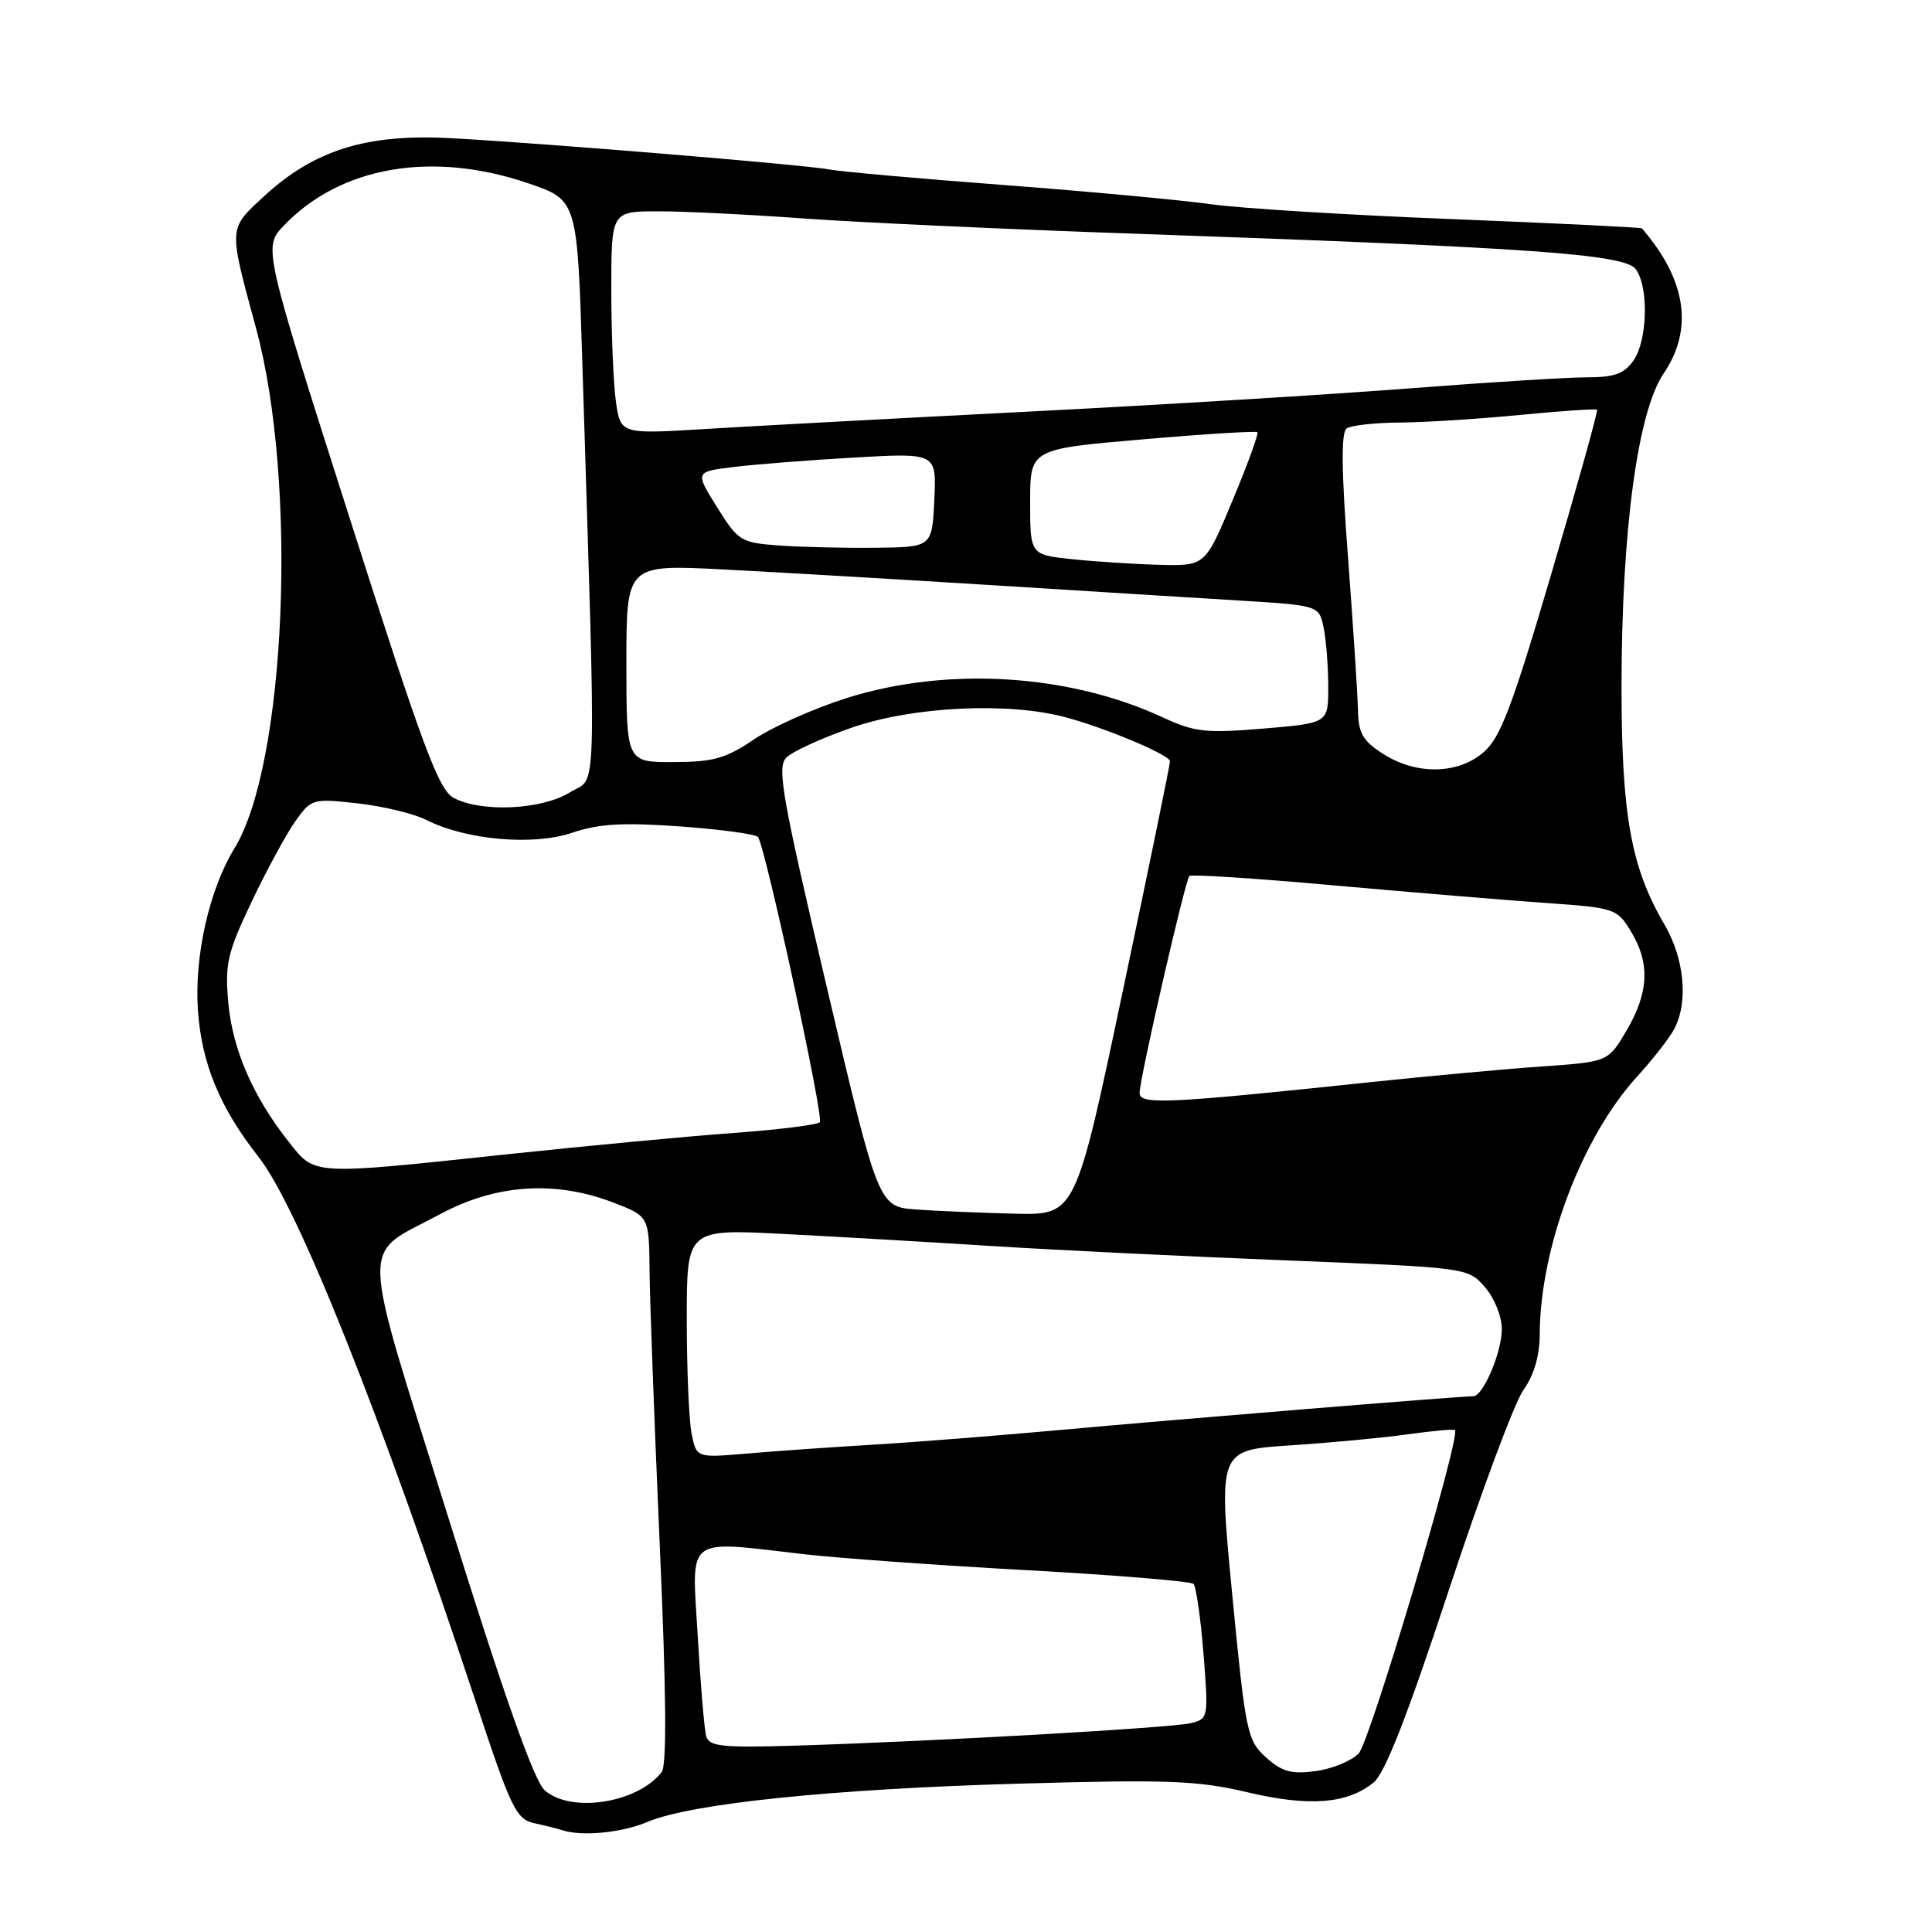 <?xml version="1.0" encoding="UTF-8" standalone="no"?>
<!DOCTYPE svg PUBLIC "-//W3C//DTD SVG 1.1//EN" "http://www.w3.org/Graphics/SVG/1.1/DTD/svg11.dtd" >
<svg xmlns="http://www.w3.org/2000/svg" xmlns:xlink="http://www.w3.org/1999/xlink" version="1.1" viewBox="0 0 256 256">
 <g >
 <path fill="currentColor"
d=" M 85.78 241.42 C 91.55 238.97 110.33 237.04 135.11 236.34 C 154.77 235.78 158.70 235.93 165.27 237.48 C 173.50 239.42 178.50 239.03 182.00 236.20 C 183.51 234.98 186.48 227.39 191.93 210.84 C 196.21 197.85 200.67 185.86 201.85 184.20 C 203.25 182.25 204.01 179.66 204.02 176.85 C 204.06 165.33 209.59 150.70 216.91 142.67 C 219.01 140.37 221.23 137.52 221.86 136.32 C 223.74 132.71 223.19 127.00 220.51 122.43 C 216.12 114.93 214.86 107.94 214.86 91.00 C 214.87 70.38 216.99 54.58 220.43 49.51 C 224.43 43.61 223.46 37.09 217.56 30.26 C 217.45 30.13 206.11 29.58 192.36 29.03 C 178.61 28.49 164.21 27.60 160.37 27.05 C 156.52 26.51 144.18 25.36 132.94 24.51 C 121.70 23.66 111.38 22.74 110.00 22.47 C 106.77 21.84 71.18 18.90 59.50 18.30 C 48.54 17.73 41.60 19.91 35.03 25.97 C 30.22 30.41 30.25 29.93 33.93 43.50 C 39.47 63.93 37.91 101.25 31.06 112.42 C 27.71 117.89 25.72 126.78 26.23 133.93 C 26.73 140.97 29.16 146.82 34.26 153.30 C 39.48 159.93 50.44 187.43 62.96 225.25 C 67.74 239.73 68.38 241.05 70.83 241.59 C 72.30 241.91 73.95 242.33 74.50 242.51 C 77.07 243.37 82.41 242.85 85.78 241.42 Z  M 72.20 237.25 C 70.79 236.04 66.90 225.03 59.57 201.60 C 47.49 162.98 47.61 166.64 58.31 160.89 C 65.69 156.91 73.54 156.38 81.25 159.34 C 86.00 161.17 86.00 161.17 86.07 168.33 C 86.10 172.27 86.71 188.55 87.41 204.50 C 88.29 224.35 88.37 233.92 87.67 234.82 C 84.48 238.91 75.71 240.29 72.20 237.25 Z  M 167.75 232.86 C 165.26 230.61 165.05 229.62 163.28 211.33 C 161.43 192.15 161.43 192.15 170.96 191.52 C 176.21 191.18 183.20 190.52 186.50 190.06 C 189.80 189.60 192.63 189.34 192.79 189.49 C 193.61 190.23 181.54 230.76 180.04 232.33 C 179.08 233.33 176.51 234.39 174.33 234.68 C 171.11 235.11 169.87 234.77 167.75 232.86 Z  M 93.58 230.07 C 93.33 229.21 92.82 223.21 92.45 216.75 C 91.66 203.29 90.59 204.11 106.63 205.95 C 111.10 206.46 124.38 207.42 136.13 208.06 C 147.88 208.71 157.79 209.53 158.14 209.87 C 158.49 210.22 159.09 214.38 159.47 219.12 C 160.14 227.57 160.11 227.75 157.83 228.32 C 155.32 228.95 123.60 230.75 105.26 231.31 C 95.70 231.60 93.96 231.41 93.58 230.07 Z  M 91.64 189.96 C 91.29 188.20 91.00 181.37 91.00 174.80 C 91.00 162.85 91.00 162.85 103.75 163.50 C 110.76 163.86 123.25 164.59 131.50 165.11 C 139.75 165.63 157.30 166.49 170.50 167.01 C 194.50 167.97 194.50 167.97 196.75 170.54 C 198.01 171.98 199.00 174.43 199.00 176.11 C 199.00 179.17 196.53 184.99 195.22 185.01 C 193.27 185.02 155.58 188.10 141.50 189.39 C 132.70 190.19 121.00 191.12 115.50 191.44 C 110.00 191.77 102.53 192.29 98.89 192.61 C 92.28 193.17 92.28 193.17 91.64 189.96 Z  M 121.45 160.27 C 116.40 159.91 116.40 159.91 109.57 130.87 C 103.60 105.46 102.92 101.65 104.20 100.38 C 105.00 99.58 108.88 97.80 112.82 96.43 C 120.90 93.62 133.52 92.99 141.15 95.03 C 146.51 96.46 154.99 100.02 155.03 100.87 C 155.05 101.22 152.25 114.89 148.79 131.25 C 142.52 161.00 142.52 161.00 134.51 160.82 C 130.10 160.71 124.23 160.47 121.45 160.27 Z  M 38.22 151.25 C 33.49 145.24 30.82 139.07 30.25 132.87 C 29.79 127.72 30.12 126.27 33.35 119.47 C 35.35 115.27 37.95 110.48 39.14 108.81 C 41.25 105.84 41.42 105.79 47.40 106.45 C 50.75 106.83 54.85 107.81 56.50 108.65 C 61.76 111.31 70.67 112.09 75.80 110.35 C 79.34 109.15 82.49 108.96 90.17 109.51 C 95.59 109.90 100.21 110.54 100.45 110.92 C 101.51 112.64 109.20 148.14 108.63 148.70 C 108.28 149.05 103.16 149.69 97.25 150.12 C 91.34 150.55 77.81 151.82 67.19 152.95 C 41.02 155.73 41.78 155.77 38.22 151.25 Z  M 151.00 144.83 C 151.00 142.95 157.04 116.63 157.60 116.07 C 157.84 115.83 166.46 116.39 176.76 117.32 C 187.07 118.24 199.71 119.29 204.86 119.65 C 213.96 120.29 214.26 120.39 216.10 123.40 C 218.65 127.58 218.49 131.50 215.55 136.51 C 213.09 140.70 213.09 140.70 204.30 141.31 C 199.46 141.65 189.20 142.59 181.50 143.40 C 154.77 146.23 151.00 146.41 151.00 144.83 Z  M 60.14 105.74 C 58.13 104.68 56.08 99.20 46.32 68.62 C 34.87 32.75 34.87 32.75 37.63 29.87 C 45.13 22.04 57.26 19.94 70.00 24.29 C 76.50 26.50 76.50 26.50 77.16 48.00 C 79.02 107.97 79.17 102.73 75.52 104.99 C 71.79 107.30 63.86 107.68 60.14 105.74 Z  M 183.25 99.88 C 180.59 98.18 179.99 97.15 179.94 94.15 C 179.90 92.14 179.31 83.08 178.63 74.00 C 177.74 62.38 177.69 57.28 178.44 56.77 C 179.02 56.36 182.20 56.01 185.50 55.99 C 188.80 55.97 195.97 55.51 201.43 54.98 C 206.88 54.45 211.47 54.14 211.62 54.29 C 211.77 54.43 209.05 64.19 205.58 75.96 C 200.37 93.66 198.81 97.77 196.58 99.68 C 193.17 102.62 187.65 102.71 183.25 99.88 Z  M 83.00 87.90 C 83.00 74.80 83.00 74.80 95.75 75.45 C 102.76 75.81 118.62 76.74 131.00 77.51 C 143.38 78.29 158.29 79.21 164.15 79.57 C 174.79 80.22 174.79 80.22 175.40 83.24 C 175.73 84.89 176.00 88.40 176.00 91.04 C 176.00 95.82 176.00 95.82 167.40 96.54 C 159.78 97.17 158.28 97.01 154.15 95.09 C 141.67 89.28 125.53 88.29 112.21 92.49 C 107.87 93.86 102.34 96.33 99.91 97.97 C 96.19 100.50 94.52 100.97 89.25 100.98 C 83.00 101.00 83.00 101.00 83.00 87.90 Z  M 142.00 74.09 C 136.50 73.50 136.50 73.50 136.50 66.50 C 136.50 59.50 136.50 59.50 151.38 58.22 C 159.57 57.51 166.42 57.09 166.61 57.27 C 166.80 57.46 165.32 61.53 163.32 66.31 C 159.70 75.00 159.70 75.00 153.60 74.84 C 150.25 74.75 145.03 74.41 142.00 74.09 Z  M 103.22 72.28 C 98.15 71.91 97.82 71.70 95.01 67.20 C 92.08 62.50 92.08 62.50 97.29 61.87 C 100.16 61.52 107.36 60.96 113.30 60.62 C 124.10 60.01 124.10 60.01 123.80 66.26 C 123.50 72.50 123.50 72.50 116.00 72.58 C 111.88 72.63 106.12 72.49 103.22 72.28 Z  M 81.60 53.12 C 81.27 50.70 81.00 44.06 81.00 38.36 C 81.00 28.00 81.00 28.00 87.25 28.00 C 90.69 28.00 99.35 28.43 106.50 28.95 C 113.65 29.47 133.68 30.39 151.00 30.99 C 203.07 32.81 215.29 33.68 216.75 35.67 C 218.49 38.05 218.31 45.11 216.44 47.78 C 215.21 49.53 213.91 50.00 210.24 50.00 C 207.68 50.00 197.25 50.65 187.05 51.44 C 176.85 52.24 154.10 53.63 136.50 54.53 C 118.90 55.43 99.48 56.47 93.35 56.85 C 82.21 57.53 82.21 57.53 81.60 53.12 Z "/>
</g>
</svg>